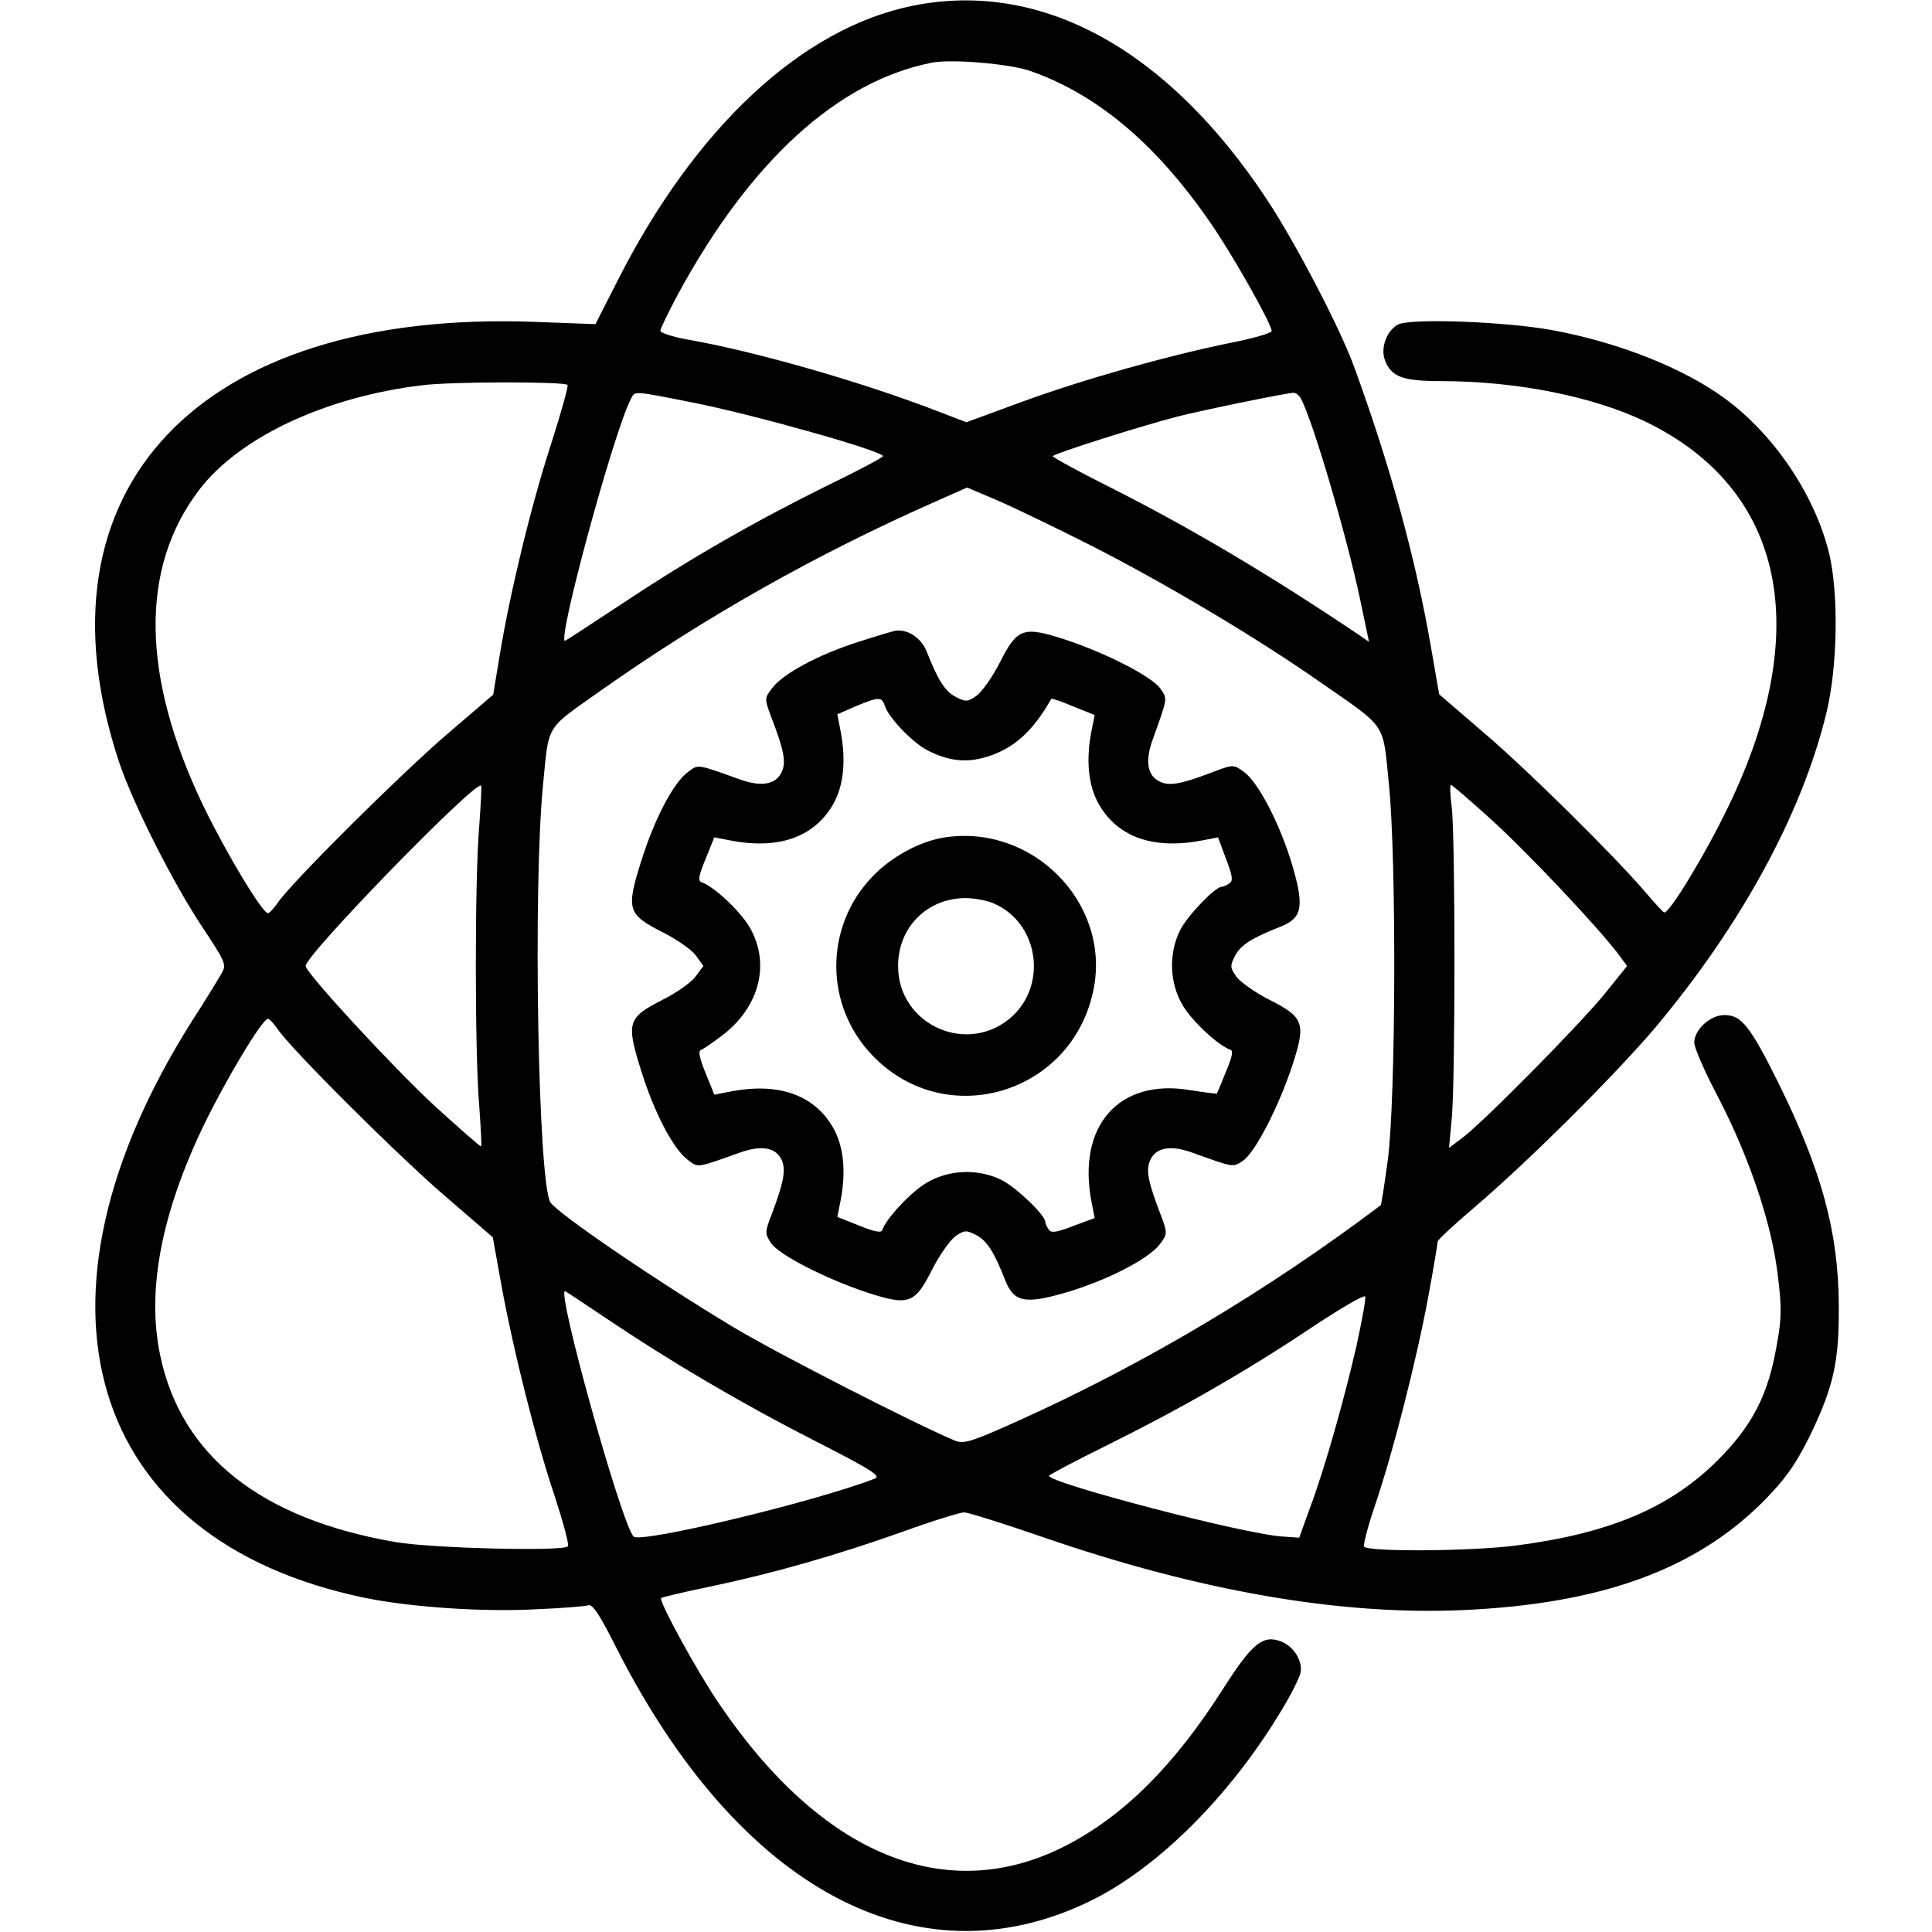 <?xml version="1.0" standalone="no"?>
<!DOCTYPE svg PUBLIC "-//W3C//DTD SVG 20010904//EN"
 "http://www.w3.org/TR/2001/REC-SVG-20010904/DTD/svg10.dtd">
<svg version="1.0" xmlns="http://www.w3.org/2000/svg"
 width="512pt" height="512pt" viewBox="0 0 512 512"
 preserveAspectRatio="xMidYMid meet">

<g transform="translate(0,512) scale(0.1,-0.1)"
fill="#000000" stroke="none">
<path d="M2420 5105 c-295 -59 -579 -324 -785 -732 l-57 -112 -161 6 c-890 33
-1340 -443 -1102 -1165 37 -111 143 -321 220 -437 63 -95 66 -101 52 -125 -8
-14 -42 -70 -77 -124 -471 -743 -282 -1377 455 -1530 120 -25 312 -38 450 -31
72 3 137 8 145 11 11 3 32 -30 74 -114 324 -638 795 -891 1251 -672 181 87
375 280 512 509 24 39 45 82 49 96 8 31 -17 72 -51 85 -48 18 -76 -4 -152
-123 -131 -206 -263 -337 -416 -417 -317 -164 -649 -28 -922 376 -58 85 -160
272 -153 279 2 2 60 16 128 30 168 35 335 83 510 145 80 29 154 52 165 52 11
0 106 -30 210 -66 412 -142 784 -207 1110 -193 365 16 615 106 796 286 61 62
85 96 123 171 65 134 80 199 79 350 -1 195 -45 357 -160 590 -75 151 -98 180
-143 180 -38 0 -80 -39 -80 -73 0 -14 29 -80 65 -148 81 -157 140 -331 156
-466 11 -88 11 -115 -3 -191 -23 -131 -65 -211 -157 -303 -126 -125 -286 -193
-535 -225 -118 -15 -386 -17 -401 -3 -3 4 10 54 29 110 48 141 110 385 141
552 14 76 25 142 25 147 0 4 44 45 98 91 141 120 369 347 478 475 229 273 389
567 454 834 30 122 33 319 7 425 -38 154 -146 314 -276 409 -110 81 -283 149
-457 181 -125 23 -377 32 -409 15 -30 -16 -47 -62 -35 -94 17 -45 47 -56 150
-56 199 0 405 -41 544 -109 364 -178 443 -548 217 -1017 -61 -127 -158 -287
-171 -282 -4 2 -26 26 -49 53 -79 93 -315 327 -432 426 l-115 99 -23 132 c-40
229 -106 471 -201 732 -37 104 -159 337 -235 451 -263 396 -596 578 -935 510z
m310 -173 c184 -64 346 -204 493 -425 58 -88 147 -247 147 -264 0 -6 -50 -20
-111 -32 -162 -33 -384 -95 -551 -156 l-147 -54 -73 28 c-201 78 -487 160
-665 191 -40 7 -73 18 -73 23 0 6 21 49 46 96 192 354 424 566 674 615 52 10
206 -3 260 -22z m-1226 -832 c3 -3 -17 -73 -43 -155 -53 -162 -110 -398 -137
-563 l-17 -103 -126 -108 c-125 -108 -414 -395 -446 -445 -10 -14 -21 -26 -25
-26 -15 0 -112 162 -171 284 -165 344 -169 631 -11 838 106 139 334 246 590
277 80 10 376 10 386 1z m328 -46 c159 -31 508 -129 508 -143 0 -3 -67 -39
-148 -78 -192 -95 -363 -193 -542 -312 -80 -53 -148 -97 -152 -99 -25 -12 128
553 174 641 11 21 3 22 160 -9z m1616 9 c32 -61 121 -363 157 -534 l23 -110
-26 18 c-235 158 -443 282 -659 391 -84 42 -153 80 -153 83 0 6 230 79 330
105 67 17 286 62 307 63 7 1 16 -7 21 -16z m-556 -389 c198 -101 440 -245 607
-362 180 -125 165 -104 182 -273 20 -201 18 -830 -3 -992 -9 -65 -17 -119 -19
-121 -301 -227 -627 -421 -960 -571 -124 -56 -144 -62 -168 -53 -105 44 -471
231 -586 300 -205 123 -464 300 -486 331 -33 47 -47 833 -20 1106 16 164 5
146 149 248 277 196 576 365 896 506 l79 35 80 -34 c44 -19 156 -73 249 -120z
m-1622 -744 c-12 -136 -12 -604 0 -740 4 -58 7 -106 5 -108 -1 -2 -57 47 -124
108 -111 103 -341 352 -341 370 0 30 451 493 465 478 2 -2 -1 -50 -5 -108z
m2681 19 c96 -87 279 -281 335 -354 l26 -35 -58 -72 c-67 -83 -332 -351 -382
-386 l-32 -24 7 74 c10 95 10 756 0 831 -4 31 -5 57 -2 57 3 0 51 -41 106 -91z
m-3216 -555 c32 -50 320 -337 446 -445 l125 -108 23 -128 c31 -170 91 -410
142 -561 22 -68 38 -127 34 -130 -14 -14 -359 -5 -455 11 -357 61 -569 228
-625 493 -37 172 2 376 114 610 59 122 156 284 171 284 4 0 15 -12 25 -26z
m875 -770 c165 -111 349 -220 547 -321 156 -80 180 -95 160 -102 -161 -62
-621 -172 -638 -153 -33 36 -207 662 -181 650 4 -2 54 -35 112 -74z m1985 -70
c-33 -144 -83 -321 -123 -429 l-29 -80 -44 3 c-101 6 -620 142 -619 161 1 3
67 38 148 78 196 97 373 198 545 313 78 52 143 90 145 84 2 -7 -9 -65 -23
-130z"/>
<path d="M2275 3419 c-107 -34 -201 -85 -229 -123 -20 -26 -20 -28 -3 -74 34
-88 41 -121 29 -147 -15 -34 -53 -41 -110 -21 -117 42 -111 41 -139 20 -39
-29 -89 -125 -124 -237 -40 -127 -36 -140 56 -187 38 -19 78 -47 89 -62 l20
-28 -20 -27 c-11 -16 -51 -44 -89 -63 -92 -47 -96 -60 -56 -187 35 -112 85
-208 124 -237 28 -21 22 -22 139 20 57 20 95 13 110 -21 11 -26 5 -59 -28
-146 -17 -44 -17 -48 -1 -73 21 -31 141 -93 254 -131 111 -36 127 -31 173 60
19 38 47 77 61 88 24 17 29 18 56 4 29 -15 48 -46 77 -120 23 -58 52 -64 162
-32 108 32 219 89 248 128 20 27 20 29 3 75 -34 88 -41 121 -29 147 15 34 53
41 110 21 114 -41 109 -40 136 -22 31 20 94 141 131 253 36 111 31 127 -60
173 -38 19 -77 47 -88 61 -17 24 -18 29 -4 56 15 29 46 48 120 77 58 23 64 52
32 162 -32 108 -89 219 -128 248 -27 20 -29 20 -75 3 -88 -34 -121 -41 -147
-29 -34 15 -41 53 -21 110 41 114 40 109 22 136 -20 31 -141 94 -253 131 -111
36 -127 31 -173 -60 -19 -38 -47 -77 -61 -88 -24 -17 -29 -18 -56 -4 -29 15
-48 46 -77 120 -14 35 -47 58 -79 56 -7 0 -52 -14 -102 -30z m70 -170 c11 -32
74 -98 114 -118 55 -28 102 -33 155 -17 72 22 122 66 172 154 1 2 27 -7 58
-20 l57 -23 -8 -40 c-16 -80 -9 -148 20 -198 51 -87 146 -119 274 -94 l41 8
21 -57 c18 -46 19 -59 9 -65 -7 -5 -16 -9 -20 -9 -18 0 -91 -77 -110 -114 -32
-63 -29 -143 8 -203 26 -42 94 -105 125 -115 8 -3 4 -20 -12 -58 -12 -30 -23
-56 -24 -58 -1 -1 -33 3 -71 9 -189 32 -301 -95 -261 -298 l8 -41 -57 -21
c-46 -18 -59 -19 -65 -9 -5 7 -9 16 -9 20 0 18 -77 91 -114 110 -63 32 -143
29 -203 -8 -42 -26 -105 -94 -115 -124 -2 -8 -22 -4 -61 12 l-58 23 8 40 c16
80 9 148 -20 198 -51 87 -146 119 -273 94 l-41 -8 -23 57 c-16 39 -20 59 -13
61 7 3 32 20 57 39 101 77 129 195 70 291 -27 43 -94 105 -125 115 -10 3 -7
19 11 62 l23 57 41 -8 c127 -25 222 7 273 94 29 50 36 118 20 199 l-8 41 48
21 c62 26 70 26 78 1z"/>
<path d="M2499 2900 c-64 -11 -137 -51 -186 -102 -129 -133 -129 -343 0 -476
196 -203 534 -99 586 181 42 229 -167 436 -400 397z m134 -174 c117 -50 144
-210 51 -298 -116 -108 -304 -26 -304 132 0 102 76 179 178 180 23 0 57 -6 75
-14z"/>
</g>
</svg>
